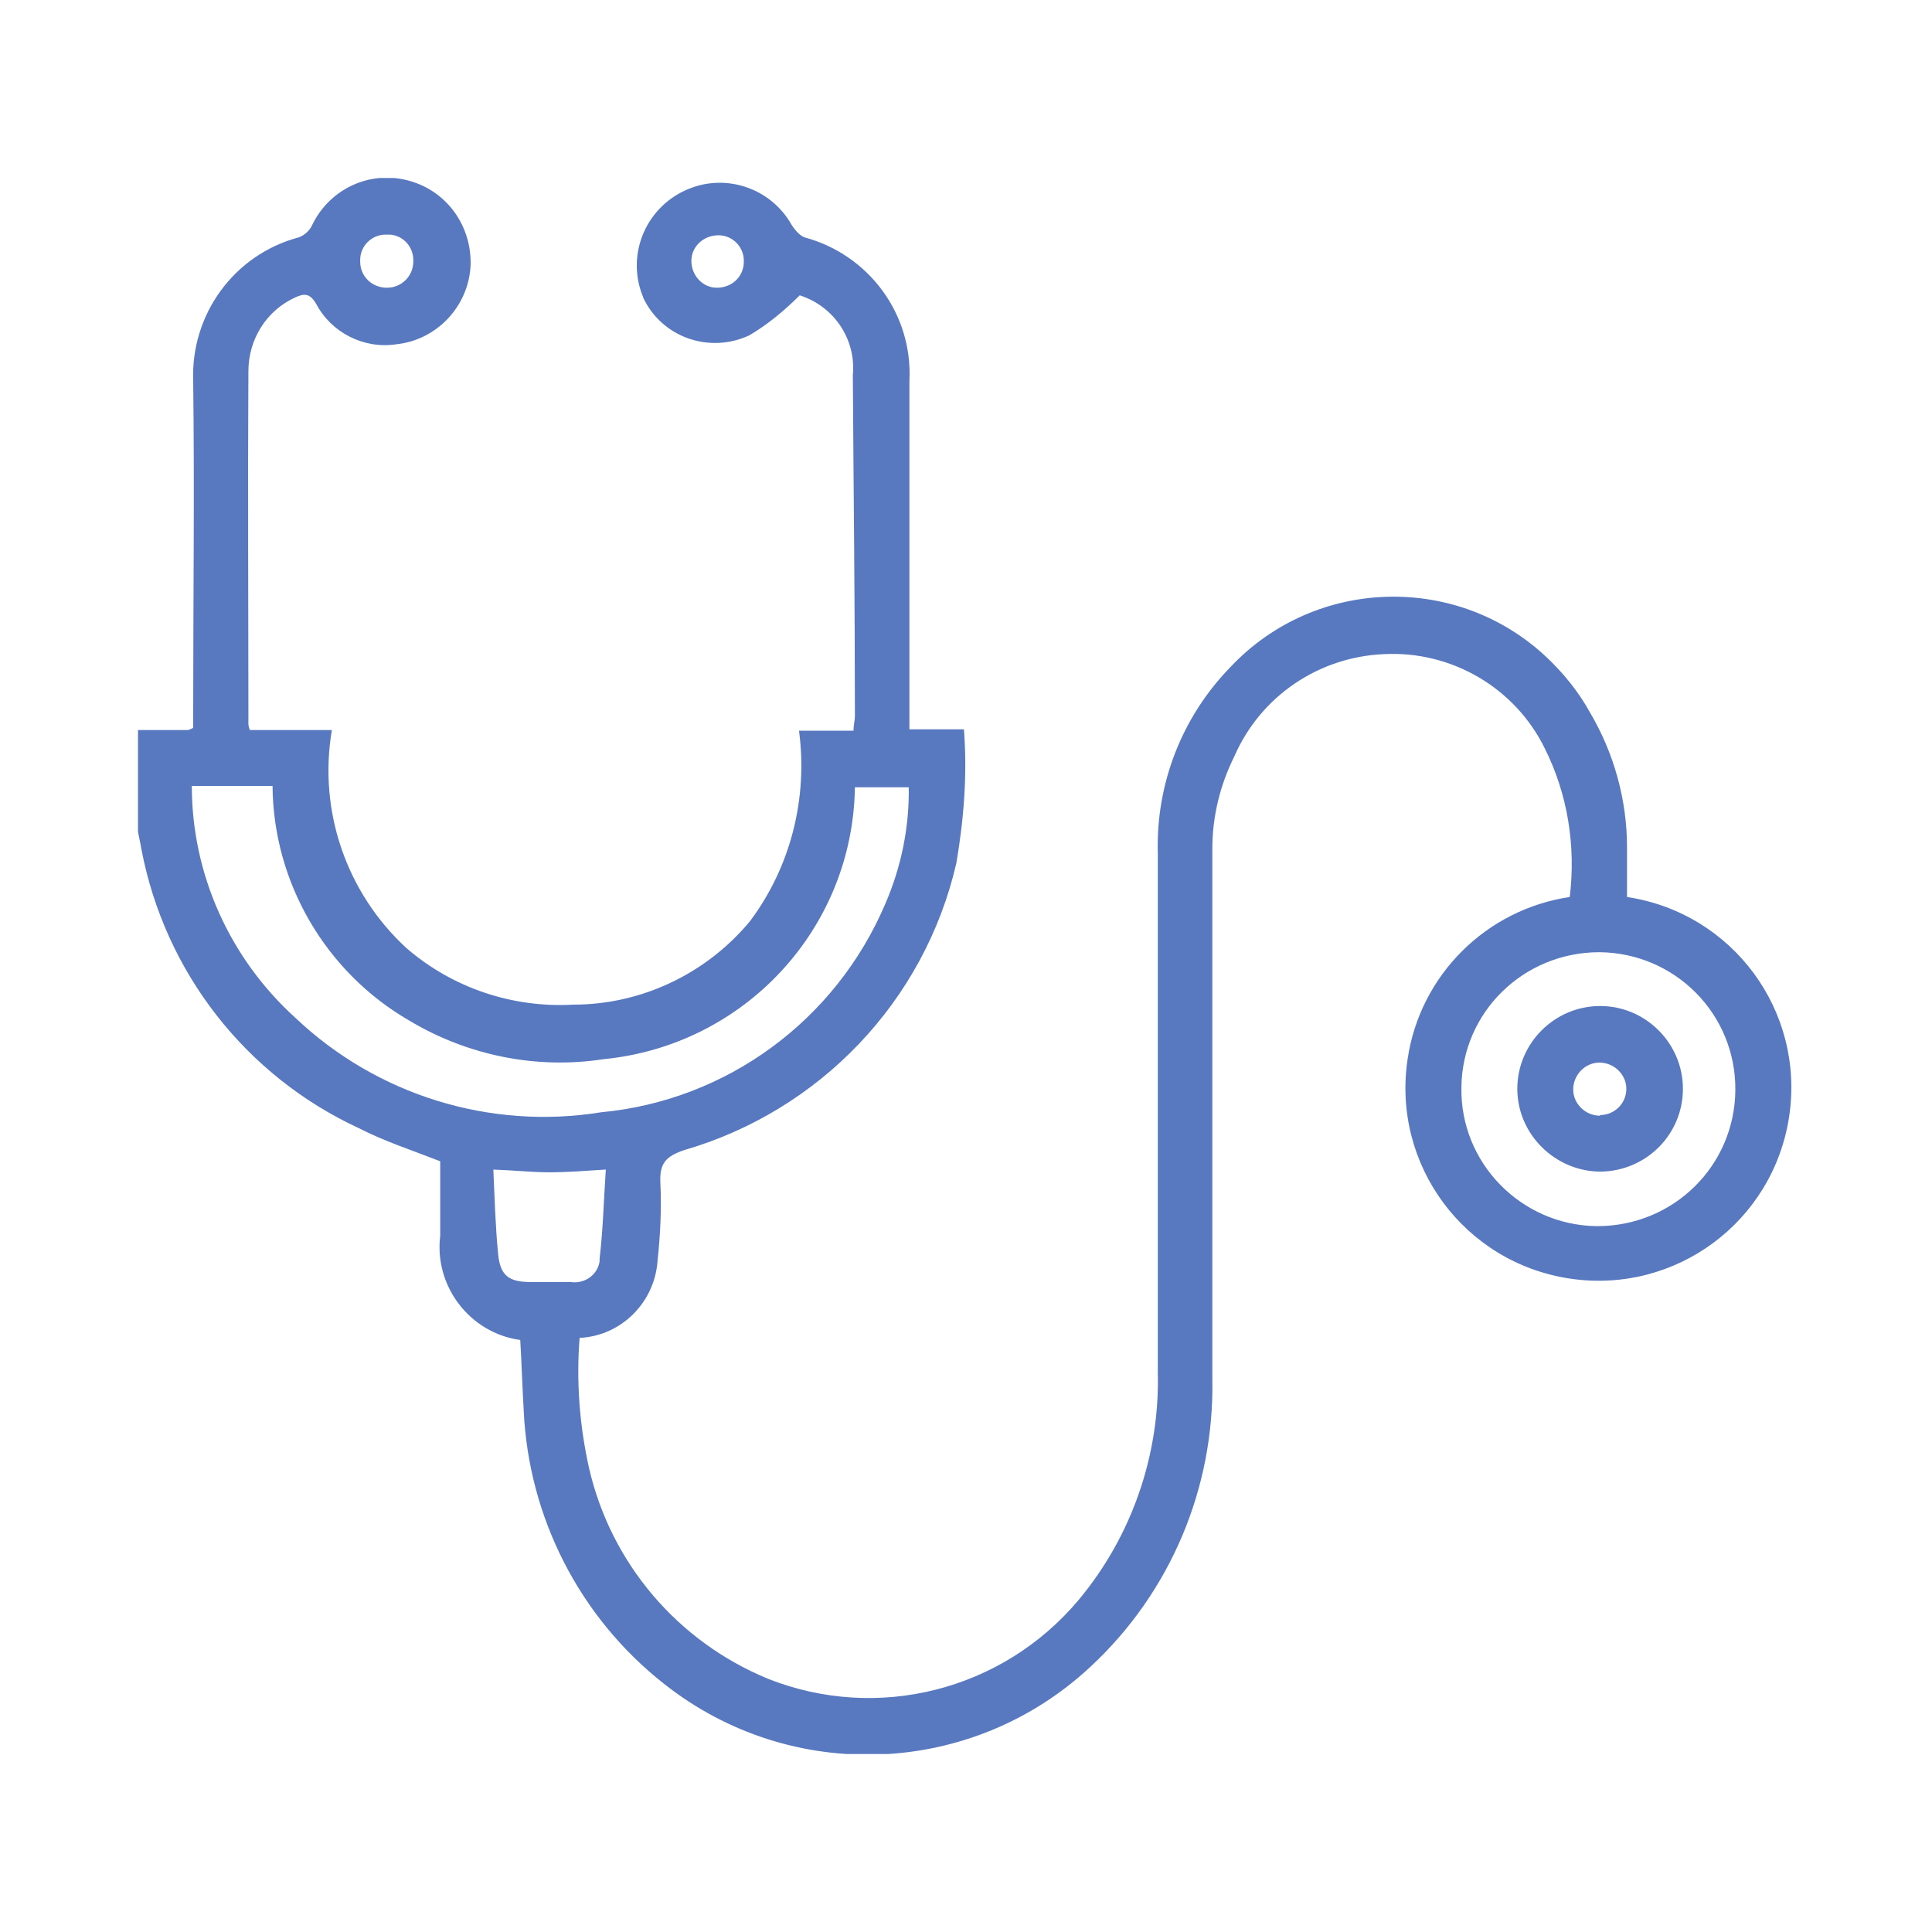 <?xml version="1.0" encoding="UTF-8"?><svg id="Capa_1" xmlns="http://www.w3.org/2000/svg" xmlns:xlink="http://www.w3.org/1999/xlink" viewBox="0 0 28 28"><defs><style>.cls-1{fill:none;}.cls-2{fill:rgba(88,120,191,0);}.cls-3{clip-path:url(#clippath);}.cls-4{fill:#fff;}.cls-5{fill:#5878bf;}.cls-6{clip-path:url(#clippath-1);}</style><clipPath id="clippath"><rect class="cls-1" y="0" width="28" height="28"/></clipPath><clipPath id="clippath-1"><rect class="cls-1" x="2" y="2.58" width="24" height="22.84"/></clipPath></defs><g class="cls-3"><g id="Icon"><rect class="cls-4" y="0" width="28" height="28"/><g id="Componente_90_8"><rect id="Rectángulo_2077" class="cls-2" x="2" y="2" width="24" height="24"/><g id="Grupo_2722"><g class="cls-6"><g id="Grupo_2703"><path id="Trazado_5074" class="cls-5" d="M2,10.58h.73s.05-.02,.07-.03v-.24c0-1.59,.02-3.19,0-4.78-.04-.97,.59-1.84,1.53-2.09,.08-.03,.15-.09,.19-.17,.25-.53,.84-.81,1.41-.65,.55,.15,.91,.66,.89,1.23-.03,.59-.49,1.08-1.08,1.14-.47,.07-.94-.17-1.16-.59-.09-.15-.17-.15-.3-.09-.42,.19-.68,.61-.68,1.07-.01,1.7,0,3.4,0,5.11,0,.03,.01,.06,.02,.09h1.19c-.2,1.17,.21,2.36,1.08,3.16,.67,.58,1.54,.87,2.42,.82,.99,0,1.93-.45,2.56-1.21,.59-.79,.84-1.78,.71-2.76h.79c0-.09,.02-.15,.02-.21,0-1.65-.02-3.3-.03-4.94,.05-.52-.27-1-.77-1.16-.22,.22-.46,.42-.73,.58-.58,.27-1.27,.03-1.54-.55,0,0,0-.02-.01-.03-.24-.62,.07-1.31,.69-1.55,.54-.21,1.15,0,1.45,.49,.05,.09,.13,.19,.21,.22,.93,.25,1.57,1.11,1.52,2.08,0,1.59,0,3.19,0,4.78v.27h.79c.05,.65,0,1.3-.11,1.94-.46,2-1.98,3.59-3.95,4.16-.26,.09-.35,.19-.34,.46,.02,.38,0,.76-.04,1.14-.04,.6-.52,1.09-1.13,1.12-.05,.64,0,1.28,.14,1.9,.32,1.37,1.28,2.5,2.59,3.04,1.59,.63,3.4,.17,4.5-1.14,.77-.92,1.18-2.1,1.15-3.3v-7.52c-.03-1.01,.35-1.98,1.05-2.7,1.23-1.31,3.3-1.37,4.6-.13,.24,.23,.45,.49,.61,.78,.35,.59,.54,1.27,.54,1.96v.72c1.53,.23,2.58,1.65,2.35,3.18-.23,1.53-1.65,2.58-3.18,2.35-1.53-.23-2.58-1.65-2.35-3.18,.18-1.22,1.14-2.17,2.35-2.35,.09-.74-.03-1.49-.36-2.15-.43-.88-1.35-1.42-2.33-1.37-.95,.04-1.79,.61-2.17,1.48-.21,.42-.32,.88-.32,1.34,0,2.56,0,5.12,0,7.69,.03,1.58-.61,3.09-1.76,4.16-1.72,1.61-4.35,1.71-6.19,.25-1.22-.96-1.96-2.41-2.03-3.96-.02-.34-.03-.68-.05-1.02-.73-.1-1.25-.78-1.16-1.51,0-.37,0-.73,0-1.08-.41-.16-.81-.29-1.18-.48-1.64-.76-2.81-2.26-3.15-4.04-.02-.12-.05-.24-.07-.36v-1.36m.8,.8c0,1.28,.55,2.5,1.5,3.36,1.18,1.12,2.82,1.63,4.43,1.37,1.82-.17,3.4-1.33,4.12-3.02,.23-.53,.35-1.11,.34-1.69h-.78c-.03,2.05-1.6,3.74-3.64,3.94-.97,.15-1.97-.05-2.82-.56-1.21-.7-1.97-2-1.98-3.4h-1.18Zm20.37,6.38c1.1,0,1.99-.87,2-1.97s-.87-1.99-1.97-2c-1.1,0-1.99,.87-2,1.96-.02,1.09,.86,1.99,1.95,2.01,0,0,.01,0,.02,0m-16-.82c.02,.44,.03,.83,.07,1.23,.03,.31,.16,.4,.47,.4,.2,0,.39,0,.58,0,.2,.03,.39-.1,.42-.3,0-.01,0-.02,0-.04,.05-.42,.06-.85,.09-1.29-.31,.02-.57,.04-.82,.04s-.51-.03-.82-.04M5.99,3.77c0-.21-.17-.38-.38-.37,0,0-.01,0-.02,0-.2,0-.37,.16-.37,.37,0,0,0,.02,0,.02,0,.21,.16,.37,.37,.38,0,0,.02,0,.02,0,.21,0,.38-.17,.38-.38,0,0,0,0,0-.01m4.79,.02c.01-.21-.15-.38-.35-.39,0,0-.01,0-.02,0-.21,0-.39,.16-.39,.37,0,.21,.16,.39,.37,.39,.21,0,.38-.15,.39-.36,0,0,0-.01,0-.02"/><path id="Trazado_5075" class="cls-5" d="M21.99,15.78c0-.66,.54-1.2,1.2-1.2,.66,0,1.2,.54,1.2,1.2,0,.66-.53,1.19-1.19,1.2-.66,0-1.21-.54-1.21-1.2m1.2,.38c.21,0,.38-.17,.38-.38,0,0,0,0,0,0,0-.21-.18-.38-.39-.38-.21,0-.38,.18-.38,.39,0,.21,.18,.38,.39,.38,0,0,0,0,0,0"/></g></g></g></g></g></g></svg>